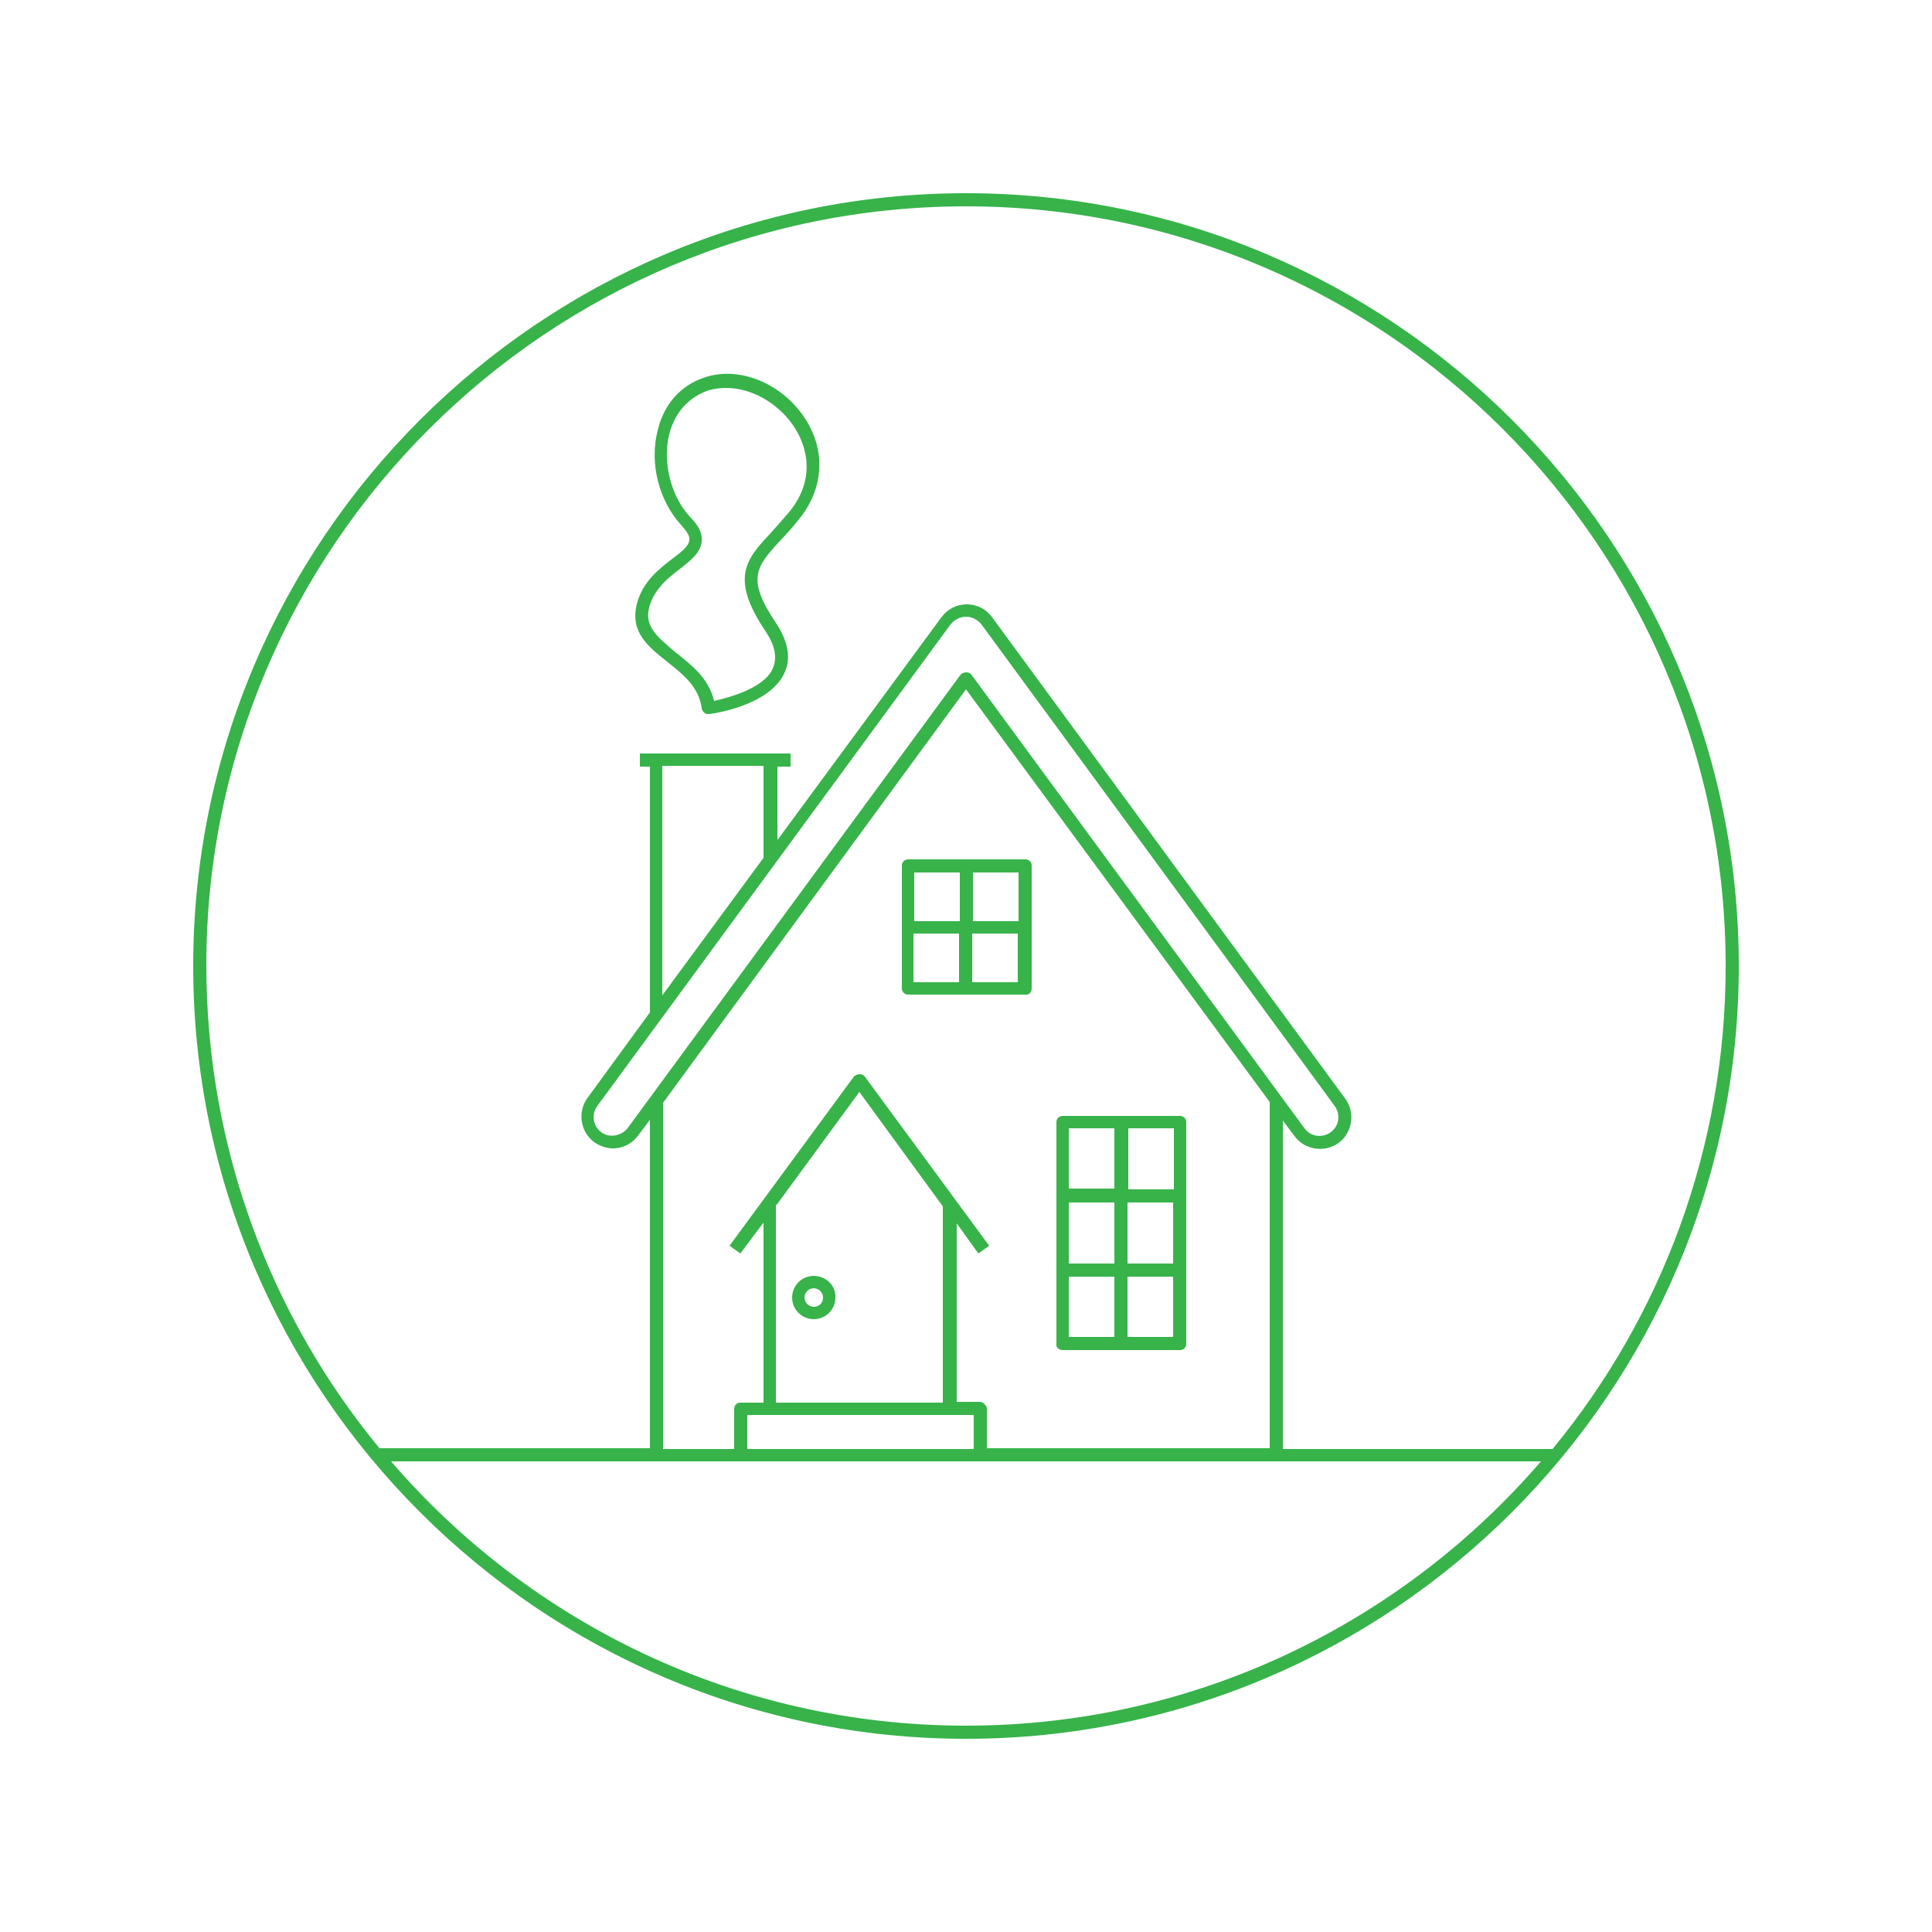 <?xml version="1.0" encoding="utf-8"?>
<!-- Generator: Adobe Illustrator 22.1.0, SVG Export Plug-In . SVG Version: 6.00 Build 0)  -->
<svg version="1.1" id="Layer_1" xmlns="http://www.w3.org/2000/svg" xmlns:xlink="http://www.w3.org/1999/xlink" x="0px" y="0px"
	 viewBox="0 0 250 250" style="enable-background:new 0 0 250 250;" xml:space="preserve">
<style type="text/css">
	.st0{fill:#37B34A;}
</style>
<g>
	<path class="st0" d="M125,25C69.9,25,25,69.9,25,125s44.9,100,100,100s100-44.9,100-100S180.1,25,125,25z M125,26.7
		c54.2,0,98.3,44.1,98.3,98.3c0,23.7-8.4,45.5-22.4,62.5h-34.9v-42.5l1.5,2c1.3,1.8,3.9,2.2,5.7,0.9c1.8-1.3,2.2-3.9,0.9-5.7
		l-45.7-62.3c-0.8-1.1-2-1.7-3.3-1.7s-2.5,0.6-3.3,1.7l-21.2,28.8v-9.5h1.7v-1.7h-2.5H84.9h-2.1v1.7h1.3V131h0L76,142.1
		c-1.3,1.8-0.9,4.4,0.9,5.7c0.7,0.5,1.6,0.8,2.4,0.8c1.3,0,2.5-0.6,3.3-1.7l1.5-2v42.5H49.1c-14-17-22.4-38.8-22.4-62.5
		C26.7,70.8,70.8,26.7,125,26.7z M100.5,155.9l10.7-14.6l10.8,14.8v25.4h-21.6V155.9z M99.7,183.1h23.3h3v4.4H96.7v-4.4H99.7z
		 M126.8,181.4h-3v-23.1l2.8,3.9l1.4-1l-16.1-21.9c-0.3-0.4-1-0.4-1.4,0l-16.1,21.9l1.4,1l3-4v23.3h-3c-0.5,0-0.8,0.4-0.8,0.8v5.2
		h-9.2v-44.8L125,89.2l39.3,53.4v44.8h-36.6v-5.2C127.6,181.8,127.2,181.4,126.8,181.4z M98.8,111l-13.1,17.8V99.1h13.1V111z
		 M123,80.8c0.5-0.6,1.2-1,2-1s1.5,0.4,2,1l45.7,62.3c0.8,1.1,0.6,2.6-0.5,3.4c-1.1,0.8-2.6,0.6-3.4-0.5l-43.1-58.7
		c-0.3-0.4-1-0.4-1.4,0L81.2,146c-0.8,1-2.4,1.3-3.4,0.5c-1.1-0.8-1.3-2.3-0.5-3.4L123,80.8z M125,223.3
		c-29.7,0-56.4-13.3-74.4-34.2h34.3h10.9h31h38.3h34.3C181.4,210,154.7,223.3,125,223.3z"/>
	<path class="st0" d="M137.5,174.7h15.2c0.5,0,0.8-0.4,0.8-0.8v-28.7c0-0.5-0.4-0.8-0.8-0.8h-15.2c-0.5,0-0.8,0.4-0.8,0.8v28.7
		C136.6,174.3,137,174.7,137.5,174.7z M138.3,165.2h5.9v7.8h-5.9V165.2z M144.2,163.5h-5.9v-7.9h5.9V163.5z M145.9,155.6h5.9v7.9
		h-5.9V155.6z M145.9,173v-7.8h5.9v7.8H145.9z M151.9,153.9h-5.9V146h5.9V153.9z M144.2,146v7.8h-5.9V146H144.2z"/>
	<path class="st0" d="M133.5,127.9v-15.9c0-0.5-0.4-0.8-0.8-0.8h-15.2c-0.5,0-0.8,0.4-0.8,0.8v15.9c0,0.5,0.4,0.8,0.8,0.8h15.2
		C133.1,128.8,133.5,128.4,133.5,127.9z M131.8,119.2h-5.9v-6.3h5.9V119.2z M124.2,112.9v6.3h-5.9v-6.3H124.2z M118.2,120.8h5.9v6.3
		h-5.9V120.8z M125.8,127.1v-6.3h5.9v6.3H125.8z"/>
	<path class="st0" d="M105.3,165.1c-1.6,0-2.8,1.3-2.8,2.8c0,1.6,1.3,2.8,2.8,2.8c1.6,0,2.8-1.3,2.8-2.8
		C108.2,166.4,106.9,165.1,105.3,165.1z M105.3,169.1c-0.6,0-1.2-0.5-1.2-1.2c0-0.6,0.5-1.2,1.2-1.2c0.6,0,1.2,0.5,1.2,1.2
		C106.5,168.6,106,169.1,105.3,169.1z"/>
	<path class="st0" d="M86.3,85.6c2,1.6,4.1,3.2,4.5,6c0,0.2,0.1,0.4,0.3,0.6c0.1,0.1,0.3,0.2,0.5,0.2c0,0,0.1,0,0.1,0
		c0.3,0,7.8-1,9.8-5.3c0.9-1.9,0.5-4.1-1.1-6.5c-3.9-5.8-2.5-7.3,0.6-10.7c0.7-0.7,1.5-1.6,2.3-2.6c3.4-4.1,3.6-9.2,0.7-13.4
		c-3-4.4-8.4-6.5-12.7-5.1c-3.2,1-5.4,3.5-6.2,6.9c-1.1,4.3,0.2,9.2,3.1,12.3c0.7,0.8,1.1,1.4,1,1.9c-0.1,0.8-1,1.5-2.2,2.4
		c-1.7,1.3-3.9,3-4.6,5.9C81.5,81.8,83.9,83.7,86.3,85.6z M84,78.6c0.6-2.3,2.4-3.8,4-5c1.4-1.1,2.7-2.1,2.8-3.6
		c0.1-1-0.4-2-1.5-3.1c-2.5-2.7-3.6-7.1-2.7-10.7c0.7-2.8,2.5-4.8,5.1-5.7c0.7-0.2,1.5-0.3,2.3-0.3c3.1,0,6.5,1.8,8.6,4.8
		c1.2,1.7,3.6,6.4-0.6,11.4c-0.8,0.9-1.5,1.7-2.2,2.5c-3.2,3.4-5.4,5.8-0.8,12.7c1.3,1.9,1.6,3.5,1,4.9c-1.1,2.5-5.4,3.7-7.6,4.2
		c-0.7-3-3-4.7-5-6.3C84.9,82.3,83.4,81,84,78.6z"/>
</g>
</svg>
